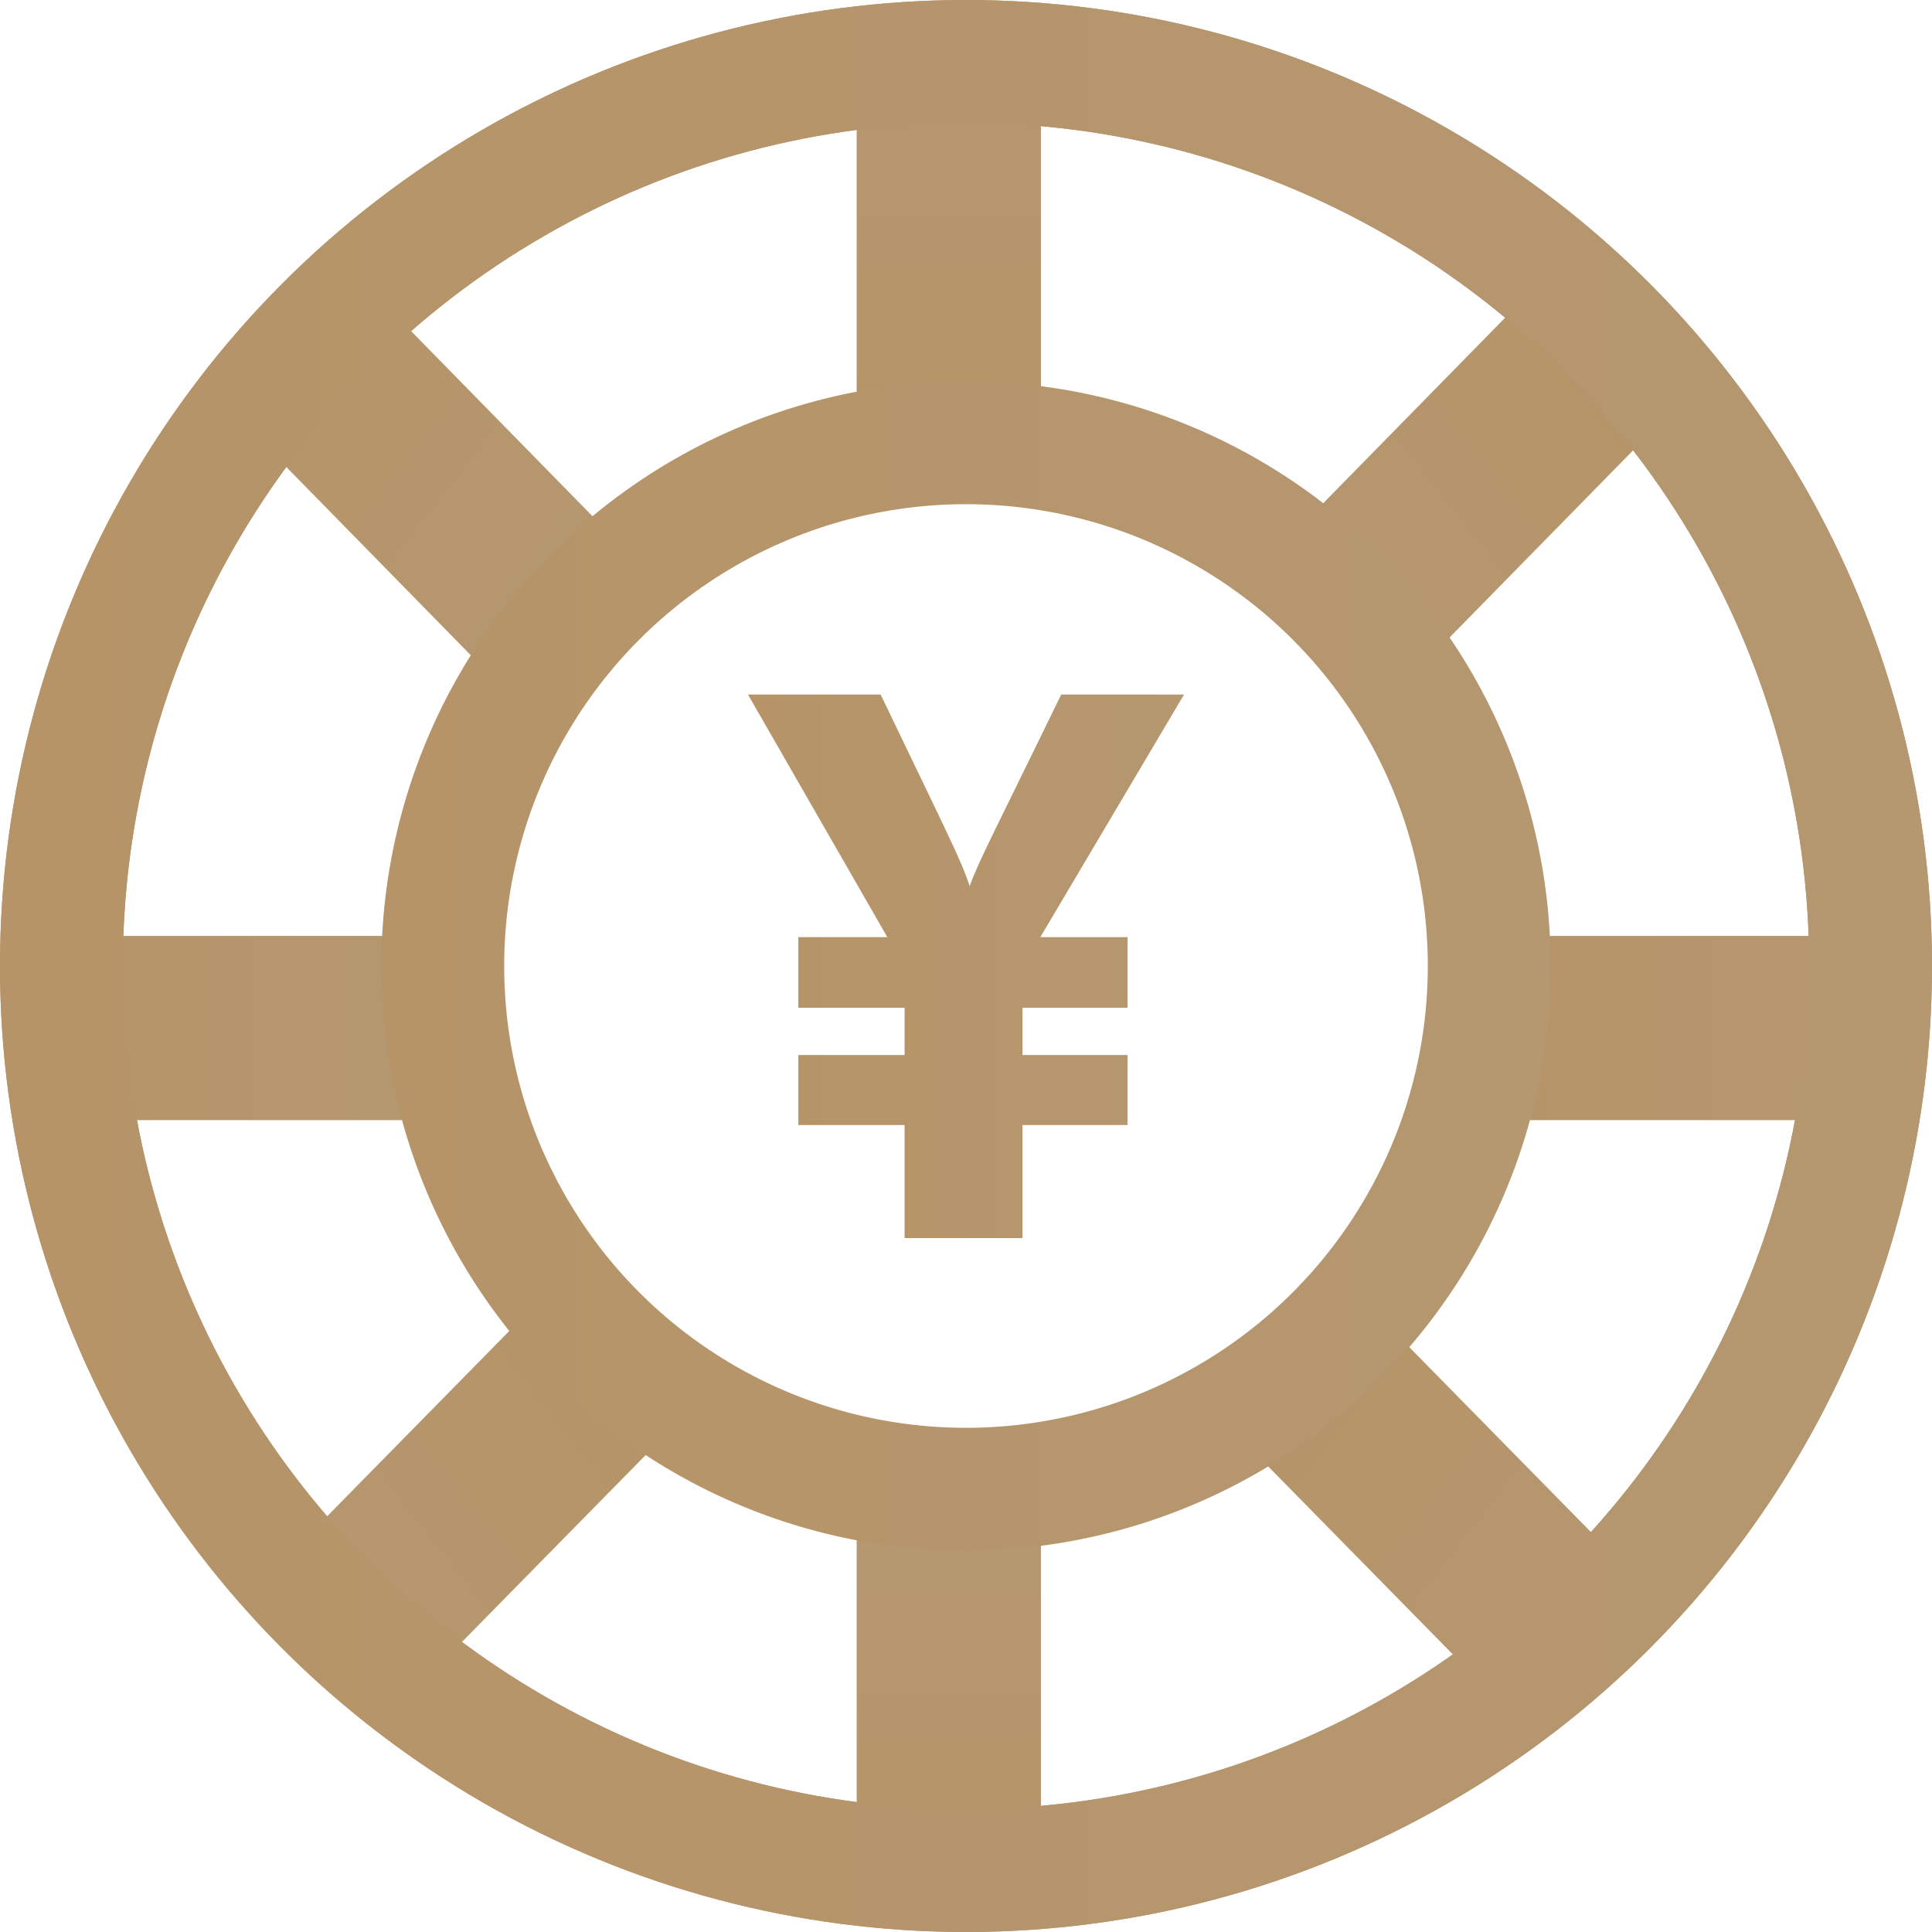 <svg xmlns="http://www.w3.org/2000/svg" xmlns:xlink="http://www.w3.org/1999/xlink" viewBox="0 0 31.46 31.46"><defs><style>.cls-1,.cls-10,.cls-2,.cls-3,.cls-4,.cls-5,.cls-6,.cls-7,.cls-8,.cls-9{fill:none;stroke-miterlimit:10;}.cls-1,.cls-10{stroke-width:2px;}.cls-1{stroke:url(#g2);}.cls-2,.cls-3,.cls-4,.cls-5,.cls-6,.cls-7,.cls-8,.cls-9{stroke-width:3px;}.cls-2{stroke:url(#g2-2);}.cls-3{stroke:url(#g2-3);}.cls-4{stroke:url(#g2-4);}.cls-5{stroke:url(#g2-5);}.cls-6{stroke:url(#g2-6);}.cls-7{stroke:url(#g2-7);}.cls-8{stroke:url(#g2-8);}.cls-9{stroke:url(#g2-9);}.cls-10{stroke:url(#g2-10);}.cls-11{fill:url(#New_Gradient_Swatch);}</style><linearGradient id="g2" y1="15.73" x2="31.46" y2="15.73" gradientUnits="userSpaceOnUse"><stop offset="0" stop-color="#b69468"/><stop offset="1" stop-color="#b59770"/></linearGradient><linearGradient id="g2-2" x1="40.21" y1="12.1" x2="47.1" y2="12.1" gradientTransform="matrix(-0.79, 0.62, 0.62, 0.79, 34.42, -11.78)" xlink:href="#g2"/><linearGradient id="g2-3" x1="16.87" y1="9.03" x2="23.76" y2="9.03" gradientTransform="matrix(-0.79, 0.62, 0.62, 0.79, 34.42, -11.78)" xlink:href="#g2"/><linearGradient id="g2-4" x1="30.26" y1="20.01" x2="36.99" y2="20.01" gradientTransform="translate(9.4 -11.78) rotate(38.03)" xlink:href="#g2"/><linearGradient id="g2-5" x1="6.76" y1="16.92" x2="13.37" y2="16.92" gradientTransform="translate(9.4 -11.78) rotate(38.03)" xlink:href="#g2"/><linearGradient id="g2-6" x1="-13.99" y1="58.85" x2="-7.26" y2="58.85" gradientTransform="translate(-43.4 -6.68) rotate(-90)" xlink:href="#g2"/><linearGradient id="g2-7" x1="-37.58" y1="58.85" x2="-31.66" y2="58.85" gradientTransform="translate(-43.4 -6.68) rotate(-90)" xlink:href="#g2"/><linearGradient id="g2-8" x1="23.98" y1="16.74" x2="30.89" y2="16.74" xlink:href="#g2"/><linearGradient id="g2-9" x1="0.57" y1="16.74" x2="6.79" y2="16.74" xlink:href="#g2"/><linearGradient id="g2-10" x1="6.22" y1="15.73" x2="25.25" y2="15.73" xlink:href="#g2"/><linearGradient id="New_Gradient_Swatch" x1="12.18" y1="15.73" x2="19.28" y2="15.73" gradientUnits="userSpaceOnUse"><stop offset="0" stop-color="#b69468"/><stop offset="1" stop-color="#b59770"/></linearGradient></defs><g id="Ellipse_7_copy_Image" data-name="Ellipse 7 copy Image"><circle class="cls-1" cx="15.73" cy="15.73" r="14.73"/><line class="cls-2" x1="9.78" y1="22.3" x2="5.18" y2="26.98"/><line class="cls-3" x1="26.28" y1="5.51" x2="21.69" y2="10.19"/><line class="cls-4" x1="21.32" y1="22.42" x2="25.8" y2="26.98"/><line class="cls-5" x1="4.71" y1="5.51" x2="9.1" y2="9.99"/><line class="cls-6" x1="15.45" y1="7.31" x2="15.45" y2="0.57"/><line class="cls-7" x1="15.45" y1="30.89" x2="15.45" y2="24.98"/><line class="cls-8" x1="23.98" y1="16.74" x2="30.89" y2="16.74"/><line class="cls-9" x1="0.57" y1="16.74" x2="6.79" y2="16.74"/><circle class="cls-10" cx="15.73" cy="15.73" r="8.52"/><circle class="cls-1" cx="15.73" cy="15.73" r="14.73"/><path class="cls-11" d="M14.73,15.75l-2.55-4.44h2.16c1.07,2.23,1.31,2.69,1.45,3.12h0c.13-.38.46-1,1.49-3.12h2l-2.63,4.44v4.41H14.73ZM13,16.41V15.26h5.36v1.15Zm0,1.91V17.18h5.36v1.14Z"/></g></svg>